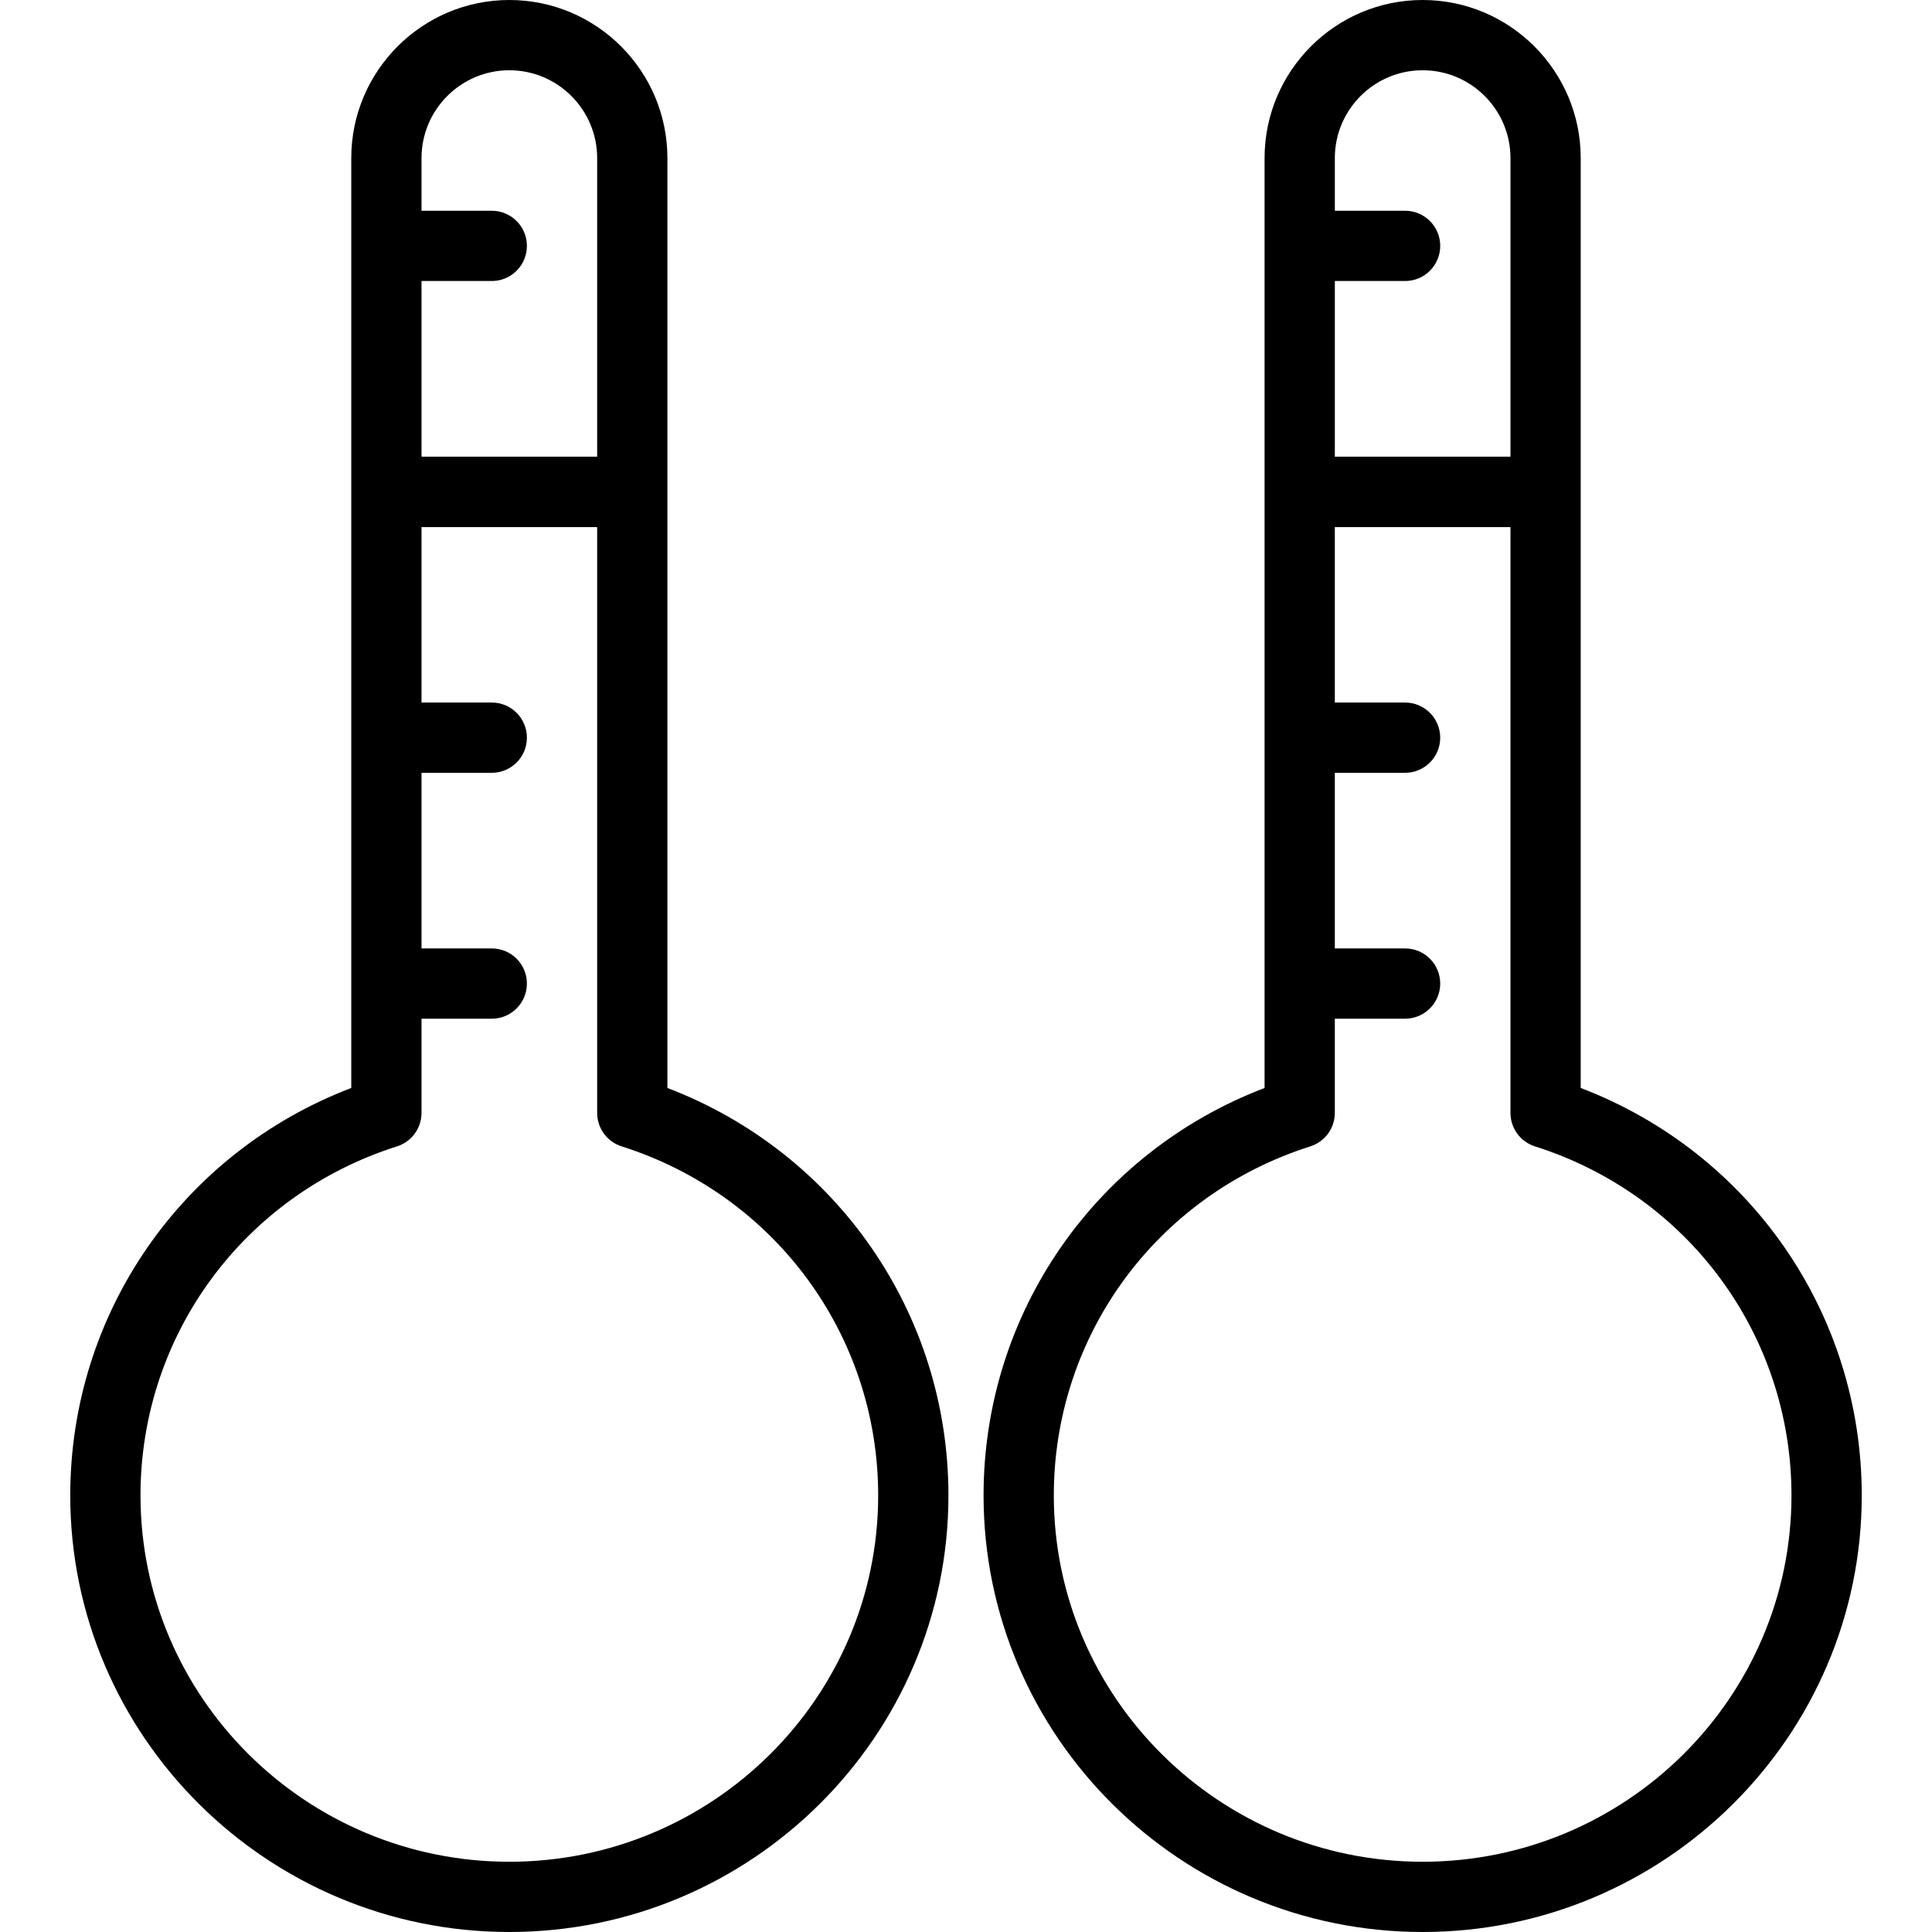 <?xml version="1.0" encoding="iso-8859-1"?>
<!-- Generator: Adobe Illustrator 19.0.0, SVG Export Plug-In . SVG Version: 6.00 Build 0)  -->
<svg version="1.1" id="Layer_1" xmlns="http://www.w3.org/2000/svg" xmlns:xlink="http://www.w3.org/1999/xlink" x="0px" y="0px"
	 viewBox="0 0 196.119 196.119" style="enable-background:new 0 0 196.119 196.119;" xml:space="preserve">
<g>
	<g>
		<g>
			<path d="M67.749,110.441V53.487v-3.548V16.05C67.749,7.199,60.551,0,51.703,0c-8.848,0-16.046,7.199-16.046,16.05v33.889v3.548
				v56.954c-17.168,6.56-28.526,22.866-28.526,41.36c0,24.436,19.995,44.318,44.573,44.318s44.573-19.882,44.573-44.318
				C96.276,133.307,84.917,117.001,67.749,110.441z M42.789,28.526h7.132c1.971,0,3.566-1.597,3.566-3.566s-1.595-3.566-3.566-3.566
				h-7.132V16.05c0-4.917,3.997-8.918,8.914-8.918s8.915,4.001,8.915,8.918v30.306H42.789V28.526z M51.703,188.988
				c-20.646,0-37.441-16.682-37.441-37.187c0-16.252,10.464-30.491,26.04-35.432c1.48-0.47,2.486-1.844,2.486-3.399v-9.562h7.132
				c1.971,0,3.566-1.597,3.566-3.566s-1.595-3.566-3.566-3.566h-7.131V78.448h7.132c1.971,0,3.566-1.597,3.566-3.566
				c0-1.969-1.595-3.566-3.566-3.566h-7.132V53.505h17.829v59.466c0,1.555,1.006,2.929,2.486,3.399
				c15.576,4.941,26.04,19.18,26.04,35.432C89.144,172.306,72.349,188.988,51.703,188.988z"/>
			<path d="M160.46,110.441V53.487v-3.548V16.05C160.46,7.2,153.262,0,144.414,0c-8.848,0-16.046,7.199-16.046,16.05v33.889v3.548
				v56.954c-17.168,6.56-28.526,22.866-28.526,41.36c0,24.436,19.995,44.318,44.573,44.318s44.573-19.882,44.573-44.318
				C188.987,133.307,177.628,117.001,160.46,110.441z M135.5,28.526h7.132c1.971,0,3.566-1.597,3.566-3.566
				s-1.595-3.566-3.566-3.566H135.5V16.05c0-4.917,3.997-8.918,8.914-8.918c4.917,0,8.915,4.001,8.915,8.918v30.306H135.5V28.526z
				 M144.414,188.988c-20.646,0-37.441-16.682-37.441-37.187c0-16.252,10.464-30.491,26.04-35.432
				c1.48-0.47,2.486-1.844,2.486-3.399v-9.562h7.132c1.971,0,3.566-1.597,3.566-3.566s-1.595-3.566-3.566-3.566h-7.132V78.448h7.132
				c1.971,0,3.566-1.597,3.566-3.566c0-1.969-1.595-3.566-3.566-3.566h-7.132V53.505h17.829v59.466c0,1.555,1.006,2.929,2.486,3.399
				c15.576,4.941,26.04,19.18,26.04,35.432C181.855,172.306,165.06,188.988,144.414,188.988z"/>
		</g>
	</g>
</g>
<g>
</g>
<g>
</g>
<g>
</g>
<g>
</g>
<g>
</g>
<g>
</g>
<g>
</g>
<g>
</g>
<g>
</g>
<g>
</g>
<g>
</g>
<g>
</g>
<g>
</g>
<g>
</g>
<g>
</g>
</svg>
